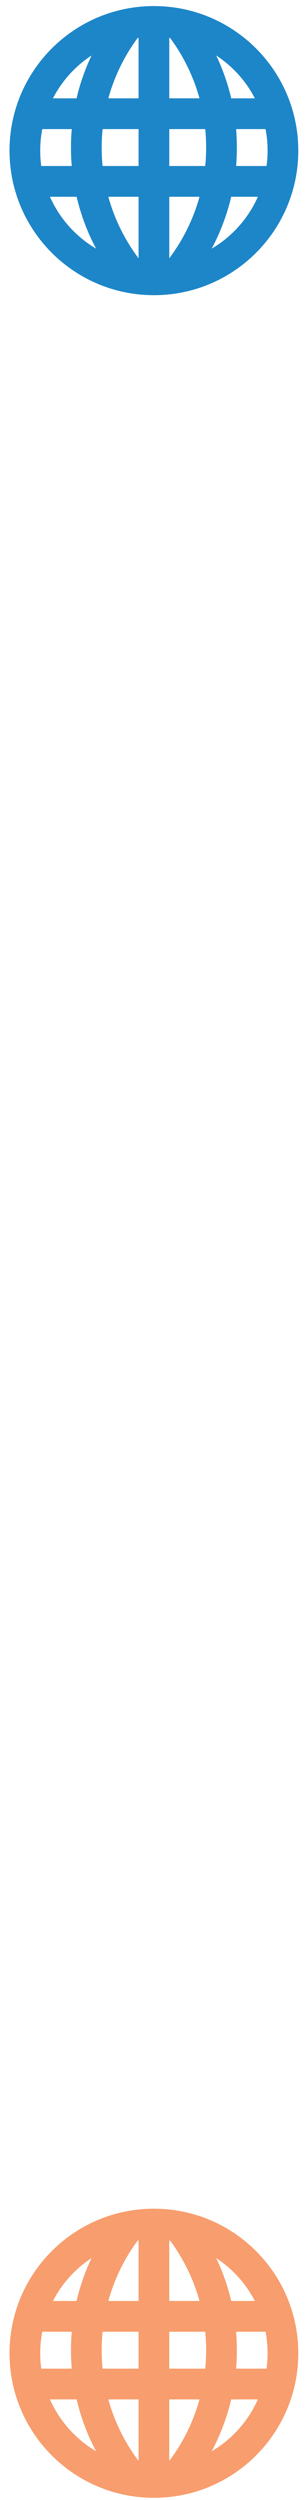 <?xml version="1.0" encoding="UTF-8" standalone="no"?>
<svg width="28px" height="227px" viewBox="0 0 28 227" version="1.1" xmlns="http://www.w3.org/2000/svg" xmlns:xlink="http://www.w3.org/1999/xlink" xmlns:sketch="http://www.bohemiancoding.com/sketch/ns">
    <!-- Generator: Sketch 3.3.2 (12043) - http://www.bohemiancoding.com/sketch -->
    <title>Shape + Shape</title>
    <desc>Created with Sketch.</desc>
    <defs></defs>
    <g id="Page-1" stroke="none" stroke-width="1" fill="none" fill-rule="evenodd" sketch:type="MSPage">
        <g id="Shape-+-Shape" sketch:type="MSLayerGroup">
            <g id="Shape" fill="#1D86C8" sketch:type="MSShapeGroup">
                <path d="M0.865,13.677 C0.865,20.928 6.742,26.804 13.992,26.804 C21.242,26.804 27.117,20.928 27.117,13.677 C27.117,6.427 21.242,0.551 13.992,0.551 C6.742,0.551 0.865,6.427 0.865,13.677 L0.865,13.677 L0.865,13.677 Z M3.658,13.677 C3.658,13.007 3.719,12.354 3.844,11.723 L6.524,11.723 C6.473,12.276 6.452,12.835 6.452,13.399 C6.452,13.963 6.473,14.522 6.524,15.074 L3.749,15.074 C3.685,14.616 3.658,14.153 3.658,13.677 L3.658,13.677 L3.658,13.677 Z M4.814,8.93 C5.628,7.349 6.841,6.009 8.322,5.037 C7.736,6.272 7.277,7.573 6.959,8.93 L4.814,8.93 L4.814,8.93 Z M12.512,3.45 L12.596,3.439 L12.596,8.93 L9.848,8.93 C10.4,6.93 11.31,5.076 12.512,3.45 L12.512,3.45 L12.512,3.45 Z M15.389,3.439 L15.467,3.45 C16.666,5.076 17.584,6.93 18.137,8.929 L15.389,8.929 L15.389,3.439 L15.389,3.439 Z M19.656,5.037 C21.136,6.009 22.353,7.349 23.17,8.93 L21.02,8.93 C20.705,7.573 20.242,6.272 19.656,5.037 L19.656,5.037 L19.656,5.037 Z M24.141,11.723 C24.264,12.354 24.325,13.008 24.325,13.677 C24.325,14.153 24.292,14.616 24.231,15.074 L21.467,15.074 C21.51,14.521 21.531,13.963 21.531,13.399 C21.531,12.835 21.51,12.277 21.467,11.723 L24.141,11.723 L24.141,11.723 Z M23.443,17.867 C22.566,19.839 21.091,21.487 19.248,22.576 C20.029,21.107 20.627,19.526 21.019,17.867 L23.443,17.867 L23.443,17.867 Z M8.734,22.576 C6.892,21.487 5.418,19.839 4.541,17.867 L6.965,17.867 C7.355,19.526 7.953,21.112 8.734,22.576 L8.734,22.576 L8.734,22.576 Z M9.328,11.723 L12.596,11.723 L12.596,15.074 L9.328,15.074 C9.271,14.521 9.244,13.963 9.244,13.399 C9.244,12.835 9.271,12.276 9.328,11.723 L9.328,11.723 L9.328,11.723 Z M15.389,11.723 L18.655,11.723 C18.714,12.276 18.739,12.835 18.739,13.399 C18.739,13.963 18.714,14.522 18.655,15.074 L15.389,15.074 L15.389,11.723 L15.389,11.723 Z M9.848,17.867 L12.596,17.867 L12.596,23.453 C11.355,21.799 10.412,19.912 9.848,17.867 L9.848,17.867 L9.848,17.867 Z M15.389,17.867 L18.137,17.867 C17.573,19.912 16.627,21.8 15.389,23.453 L15.389,17.867 L15.389,17.867 Z"></path>
            </g>
            <g id="Shape" transform="translate(0, 200)" fill="#F89D6D" sketch:type="MSShapeGroup">
                <path d="M0.865,13.677 C0.865,20.928 6.742,26.804 13.992,26.804 C21.242,26.804 27.117,20.928 27.117,13.677 C27.117,6.427 21.242,0.551 13.992,0.551 C6.742,0.551 0.865,6.427 0.865,13.677 L0.865,13.677 L0.865,13.677 Z M3.658,13.677 C3.658,13.007 3.719,12.354 3.844,11.723 L6.524,11.723 C6.473,12.276 6.452,12.835 6.452,13.399 C6.452,13.963 6.473,14.522 6.524,15.074 L3.749,15.074 C3.685,14.616 3.658,14.153 3.658,13.677 L3.658,13.677 L3.658,13.677 Z M4.814,8.93 C5.628,7.349 6.841,6.009 8.322,5.037 C7.736,6.272 7.277,7.573 6.959,8.93 L4.814,8.93 L4.814,8.93 Z M12.512,3.45 L12.596,3.439 L12.596,8.93 L9.848,8.93 C10.4,6.93 11.31,5.076 12.512,3.45 L12.512,3.45 L12.512,3.45 Z M15.389,3.439 L15.467,3.45 C16.666,5.076 17.584,6.93 18.137,8.929 L15.389,8.929 L15.389,3.439 L15.389,3.439 Z M19.656,5.037 C21.136,6.009 22.353,7.349 23.17,8.93 L21.02,8.93 C20.705,7.573 20.242,6.272 19.656,5.037 L19.656,5.037 L19.656,5.037 Z M24.141,11.723 C24.264,12.354 24.325,13.008 24.325,13.677 C24.325,14.153 24.292,14.616 24.231,15.074 L21.467,15.074 C21.51,14.521 21.531,13.963 21.531,13.399 C21.531,12.835 21.51,12.277 21.467,11.723 L24.141,11.723 L24.141,11.723 Z M23.443,17.867 C22.566,19.839 21.091,21.487 19.248,22.576 C20.029,21.107 20.627,19.526 21.019,17.867 L23.443,17.867 L23.443,17.867 Z M8.734,22.576 C6.892,21.487 5.418,19.839 4.541,17.867 L6.965,17.867 C7.355,19.526 7.953,21.112 8.734,22.576 L8.734,22.576 L8.734,22.576 Z M9.328,11.723 L12.596,11.723 L12.596,15.074 L9.328,15.074 C9.271,14.521 9.244,13.963 9.244,13.399 C9.244,12.835 9.271,12.276 9.328,11.723 L9.328,11.723 L9.328,11.723 Z M15.389,11.723 L18.655,11.723 C18.714,12.276 18.739,12.835 18.739,13.399 C18.739,13.963 18.714,14.522 18.655,15.074 L15.389,15.074 L15.389,11.723 L15.389,11.723 Z M9.848,17.867 L12.596,17.867 L12.596,23.453 C11.355,21.799 10.412,19.912 9.848,17.867 L9.848,17.867 L9.848,17.867 Z M15.389,17.867 L18.137,17.867 C17.573,19.912 16.627,21.8 15.389,23.453 L15.389,17.867 L15.389,17.867 Z"></path>
            </g>
        </g>
    </g>
</svg>